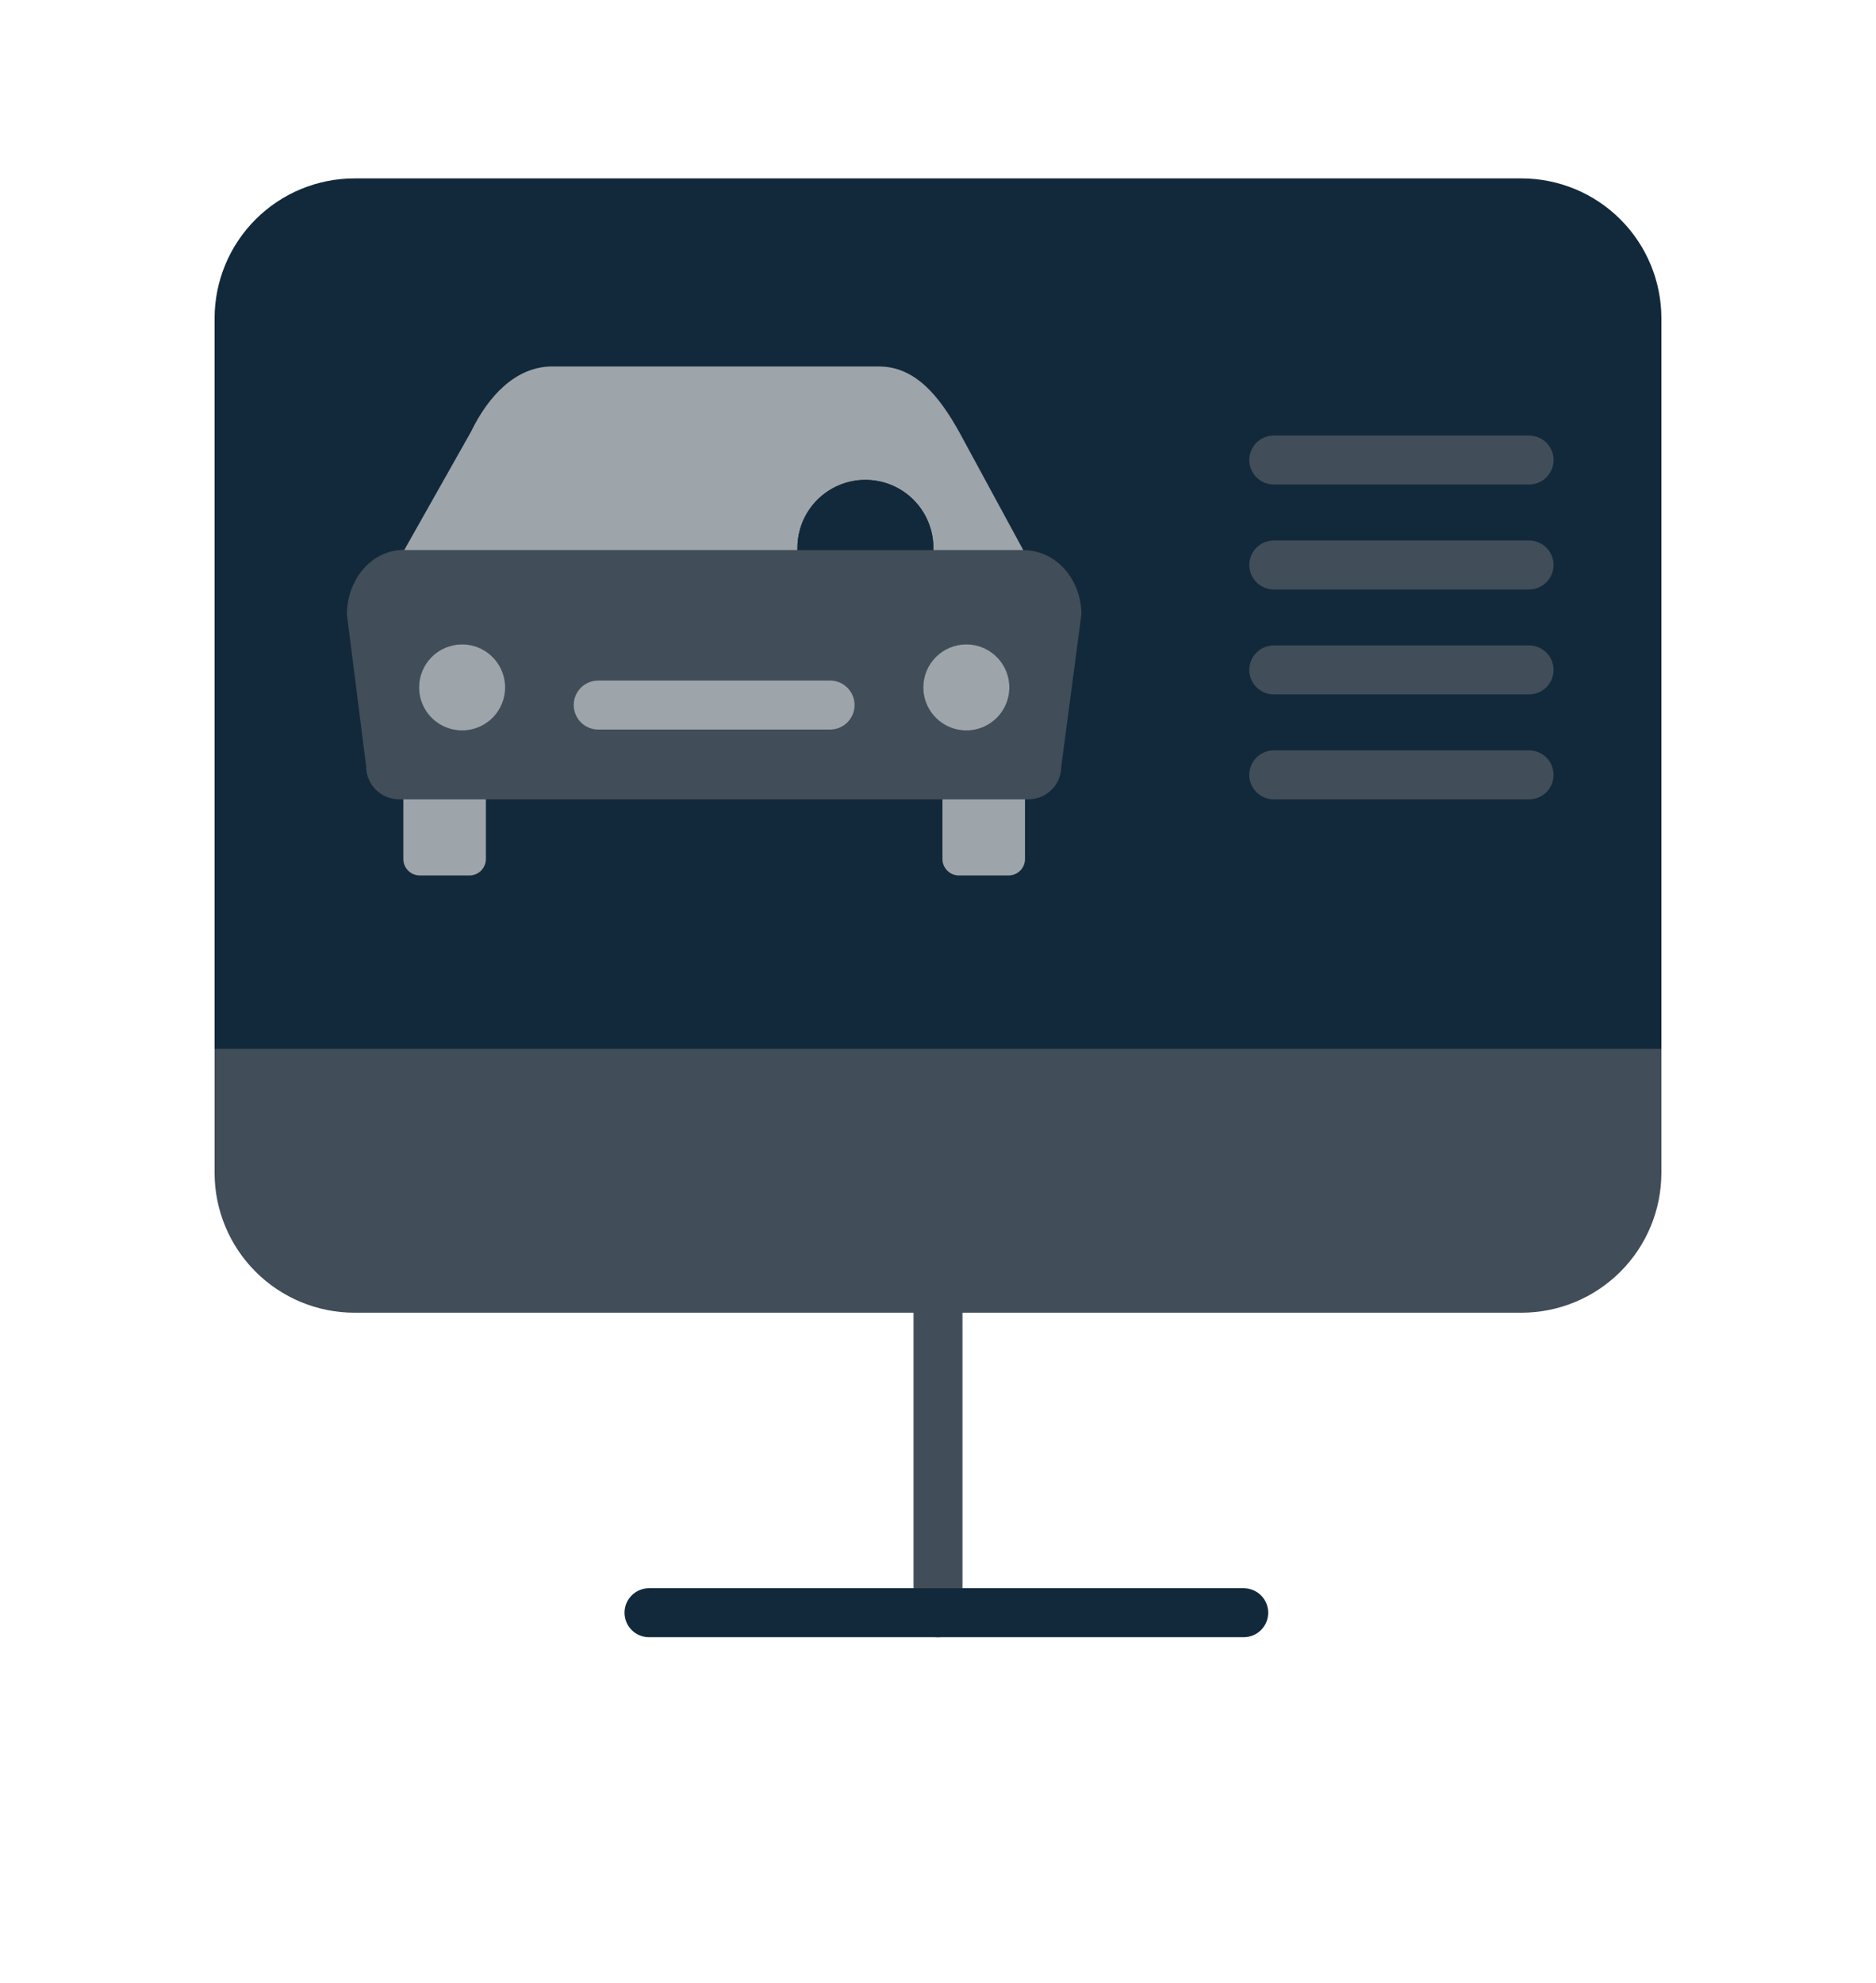 <svg width="88" height="93" viewBox="0 0 88 93" fill="none" xmlns="http://www.w3.org/2000/svg">
<path d="M44 76.781C43.695 76.781 43.403 76.66 43.188 76.445C42.973 76.23 42.852 75.938 42.852 75.633V61.563C42.852 61.258 42.973 60.966 43.188 60.751C43.403 60.535 43.695 60.414 44 60.414C44.305 60.414 44.597 60.535 44.812 60.751C45.027 60.966 45.148 61.258 45.148 61.563V75.633C45.148 75.938 45.027 76.23 44.812 76.445C44.597 76.66 44.305 76.781 44 76.781Z" fill="#414D58"/>
<path d="M77.933 49.206V55C77.933 56.741 77.241 58.41 76.01 59.641C74.78 60.871 73.111 61.563 71.37 61.563H16.629C14.888 61.563 13.219 60.871 11.989 59.641C10.758 58.41 10.066 56.741 10.066 55V49.206H77.933Z" fill="#414D58"/>
<path d="M77.933 14.93V49.206H10.066V14.93C10.066 13.189 10.758 11.52 11.989 10.289C13.219 9.059 14.888 8.367 16.629 8.367H71.37C73.111 8.367 74.78 9.059 76.01 10.289C77.241 11.52 77.933 13.189 77.933 14.93Z" fill="#12293B"/>
<path d="M48.081 37.611V40.287C48.081 40.491 48 40.687 47.856 40.831C47.712 40.975 47.517 41.056 47.313 41.057H44.977C44.773 41.056 44.578 40.975 44.434 40.831C44.29 40.687 44.209 40.491 44.209 40.287V37.487H48.081V37.611Z" fill="#9DA4AA"/>
<path d="M18.968 25.786L22.093 20.249C22.898 18.588 24.183 17.186 25.909 17.186H41.221C42.945 17.186 44.062 18.588 44.994 20.258L48 25.799H43.784V25.694C43.784 24.848 43.448 24.037 42.85 23.439C42.252 22.841 41.441 22.505 40.595 22.505C39.749 22.505 38.938 22.841 38.34 23.439C37.742 24.037 37.407 24.848 37.407 25.694V25.799H18.961L18.968 25.786Z" fill="#9DA4AA"/>
<path d="M43.783 25.694V25.799H37.406V25.694C37.406 24.848 37.742 24.037 38.34 23.439C38.938 22.841 39.749 22.505 40.595 22.505C41.441 22.505 42.252 22.841 42.849 23.439C43.447 24.037 43.783 24.848 43.783 25.694Z" fill="#12293B"/>
<path d="M22.792 37.611V40.287C22.792 40.491 22.711 40.687 22.567 40.831C22.423 40.975 22.228 41.056 22.024 41.057H19.688C19.484 41.056 19.289 40.975 19.145 40.831C19.001 40.687 18.92 40.491 18.92 40.287V37.487H22.792V37.611Z" fill="#9DA4AA"/>
<path d="M58.34 76.781H30.443C30.139 76.781 29.847 76.66 29.631 76.445C29.416 76.23 29.295 75.937 29.295 75.633C29.295 75.328 29.416 75.036 29.631 74.821C29.847 74.605 30.139 74.484 30.443 74.484H58.34C58.645 74.484 58.937 74.605 59.153 74.821C59.368 75.036 59.489 75.328 59.489 75.633C59.489 75.937 59.368 76.23 59.153 76.445C58.937 76.66 58.645 76.781 58.34 76.781Z" fill="#12293B"/>
<path d="M71.727 22.723H59.75C59.445 22.723 59.153 22.602 58.938 22.386C58.723 22.171 58.602 21.879 58.602 21.574C58.602 21.27 58.723 20.977 58.938 20.762C59.153 20.547 59.445 20.426 59.75 20.426H71.727C72.031 20.426 72.323 20.547 72.539 20.762C72.754 20.977 72.875 21.27 72.875 21.574C72.875 21.879 72.754 22.171 72.539 22.386C72.323 22.602 72.031 22.723 71.727 22.723Z" fill="#414D58"/>
<path d="M71.727 27.645H59.75C59.445 27.645 59.153 27.523 58.938 27.308C58.723 27.093 58.602 26.801 58.602 26.496C58.602 26.192 58.723 25.899 58.938 25.684C59.153 25.469 59.445 25.348 59.75 25.348H71.727C72.031 25.348 72.323 25.469 72.539 25.684C72.754 25.899 72.875 26.192 72.875 26.496C72.875 26.801 72.754 27.093 72.539 27.308C72.323 27.523 72.031 27.645 71.727 27.645Z" fill="#414D58"/>
<path d="M71.727 32.566H59.75C59.445 32.566 59.153 32.445 58.938 32.23C58.723 32.015 58.602 31.723 58.602 31.418C58.602 31.113 58.723 30.821 58.938 30.606C59.153 30.39 59.445 30.27 59.75 30.27H71.727C72.031 30.27 72.323 30.39 72.539 30.606C72.754 30.821 72.875 31.113 72.875 31.418C72.875 31.723 72.754 32.015 72.539 32.23C72.323 32.445 72.031 32.566 71.727 32.566Z" fill="#414D58"/>
<path d="M71.727 37.488H59.75C59.445 37.488 59.153 37.367 58.938 37.152C58.723 36.937 58.602 36.644 58.602 36.34C58.602 36.035 58.723 35.743 58.938 35.528C59.153 35.312 59.445 35.191 59.75 35.191H71.727C72.031 35.191 72.323 35.312 72.539 35.528C72.754 35.743 72.875 36.035 72.875 36.34C72.875 36.644 72.754 36.937 72.539 37.152C72.323 37.367 72.031 37.488 71.727 37.488Z" fill="#414D58"/>
<path d="M50.727 28.814L49.783 35.948C49.782 36.355 49.62 36.746 49.332 37.034C49.044 37.323 48.654 37.485 48.246 37.487H18.715C18.307 37.486 17.916 37.323 17.628 37.035C17.339 36.746 17.177 36.355 17.176 35.948L16.273 28.814C16.273 27.226 17.381 25.789 18.967 25.786L18.961 25.799H47.995V25.8C49.585 25.8 50.727 27.224 50.727 28.814ZM47.342 32.238C47.342 31.839 47.224 31.45 47.002 31.118C46.781 30.786 46.466 30.528 46.097 30.375C45.729 30.223 45.323 30.183 44.932 30.261C44.541 30.338 44.182 30.53 43.9 30.812C43.618 31.095 43.426 31.454 43.348 31.845C43.27 32.236 43.31 32.641 43.463 33.01C43.615 33.378 43.874 33.693 44.205 33.915C44.537 34.136 44.927 34.255 45.326 34.255C45.86 34.254 46.373 34.041 46.751 33.663C47.129 33.285 47.342 32.773 47.342 32.238ZM23.691 32.238C23.691 31.839 23.572 31.45 23.351 31.118C23.129 30.786 22.814 30.528 22.446 30.375C22.078 30.223 21.672 30.183 21.281 30.261C20.89 30.338 20.531 30.53 20.249 30.812C19.967 31.095 19.775 31.454 19.697 31.845C19.619 32.236 19.659 32.641 19.811 33.01C19.964 33.378 20.223 33.693 20.554 33.915C20.886 34.136 21.276 34.255 21.674 34.255C22.209 34.254 22.722 34.041 23.1 33.663C23.478 33.285 23.69 32.773 23.691 32.238Z" fill="#414D58"/>
<path d="M45.327 30.22C45.726 30.22 46.116 30.338 46.448 30.56C46.781 30.781 47.039 31.096 47.192 31.465C47.345 31.834 47.386 32.239 47.308 32.631C47.23 33.023 47.038 33.382 46.756 33.665C46.474 33.947 46.114 34.139 45.723 34.217C45.331 34.295 44.925 34.255 44.557 34.103C44.188 33.95 43.873 33.691 43.651 33.36C43.429 33.028 43.31 32.638 43.31 32.238C43.31 31.703 43.523 31.19 43.901 30.812C44.279 30.434 44.792 30.221 45.327 30.22Z" fill="#9DA4AA"/>
<path d="M21.674 30.22C22.074 30.22 22.464 30.338 22.796 30.56C23.128 30.781 23.387 31.096 23.54 31.465C23.693 31.834 23.733 32.239 23.656 32.631C23.578 33.023 23.386 33.382 23.104 33.665C22.822 33.947 22.462 34.139 22.07 34.217C21.679 34.295 21.273 34.255 20.904 34.103C20.535 33.95 20.22 33.691 19.998 33.36C19.777 33.028 19.658 32.638 19.658 32.238C19.658 31.703 19.871 31.19 20.249 30.812C20.627 30.434 21.14 30.221 21.674 30.22Z" fill="#9DA4AA"/>
<path d="M38.938 34.214H28.061C27.756 34.214 27.464 34.093 27.248 33.877C27.033 33.662 26.912 33.37 26.912 33.065C26.912 32.761 27.033 32.468 27.248 32.253C27.464 32.038 27.756 31.917 28.061 31.917H38.938C39.242 31.917 39.535 32.038 39.75 32.253C39.965 32.468 40.086 32.761 40.086 33.065C40.086 33.37 39.965 33.662 39.75 33.877C39.535 34.093 39.242 34.214 38.938 34.214Z" fill="#9DA4AA"/>
</svg>
